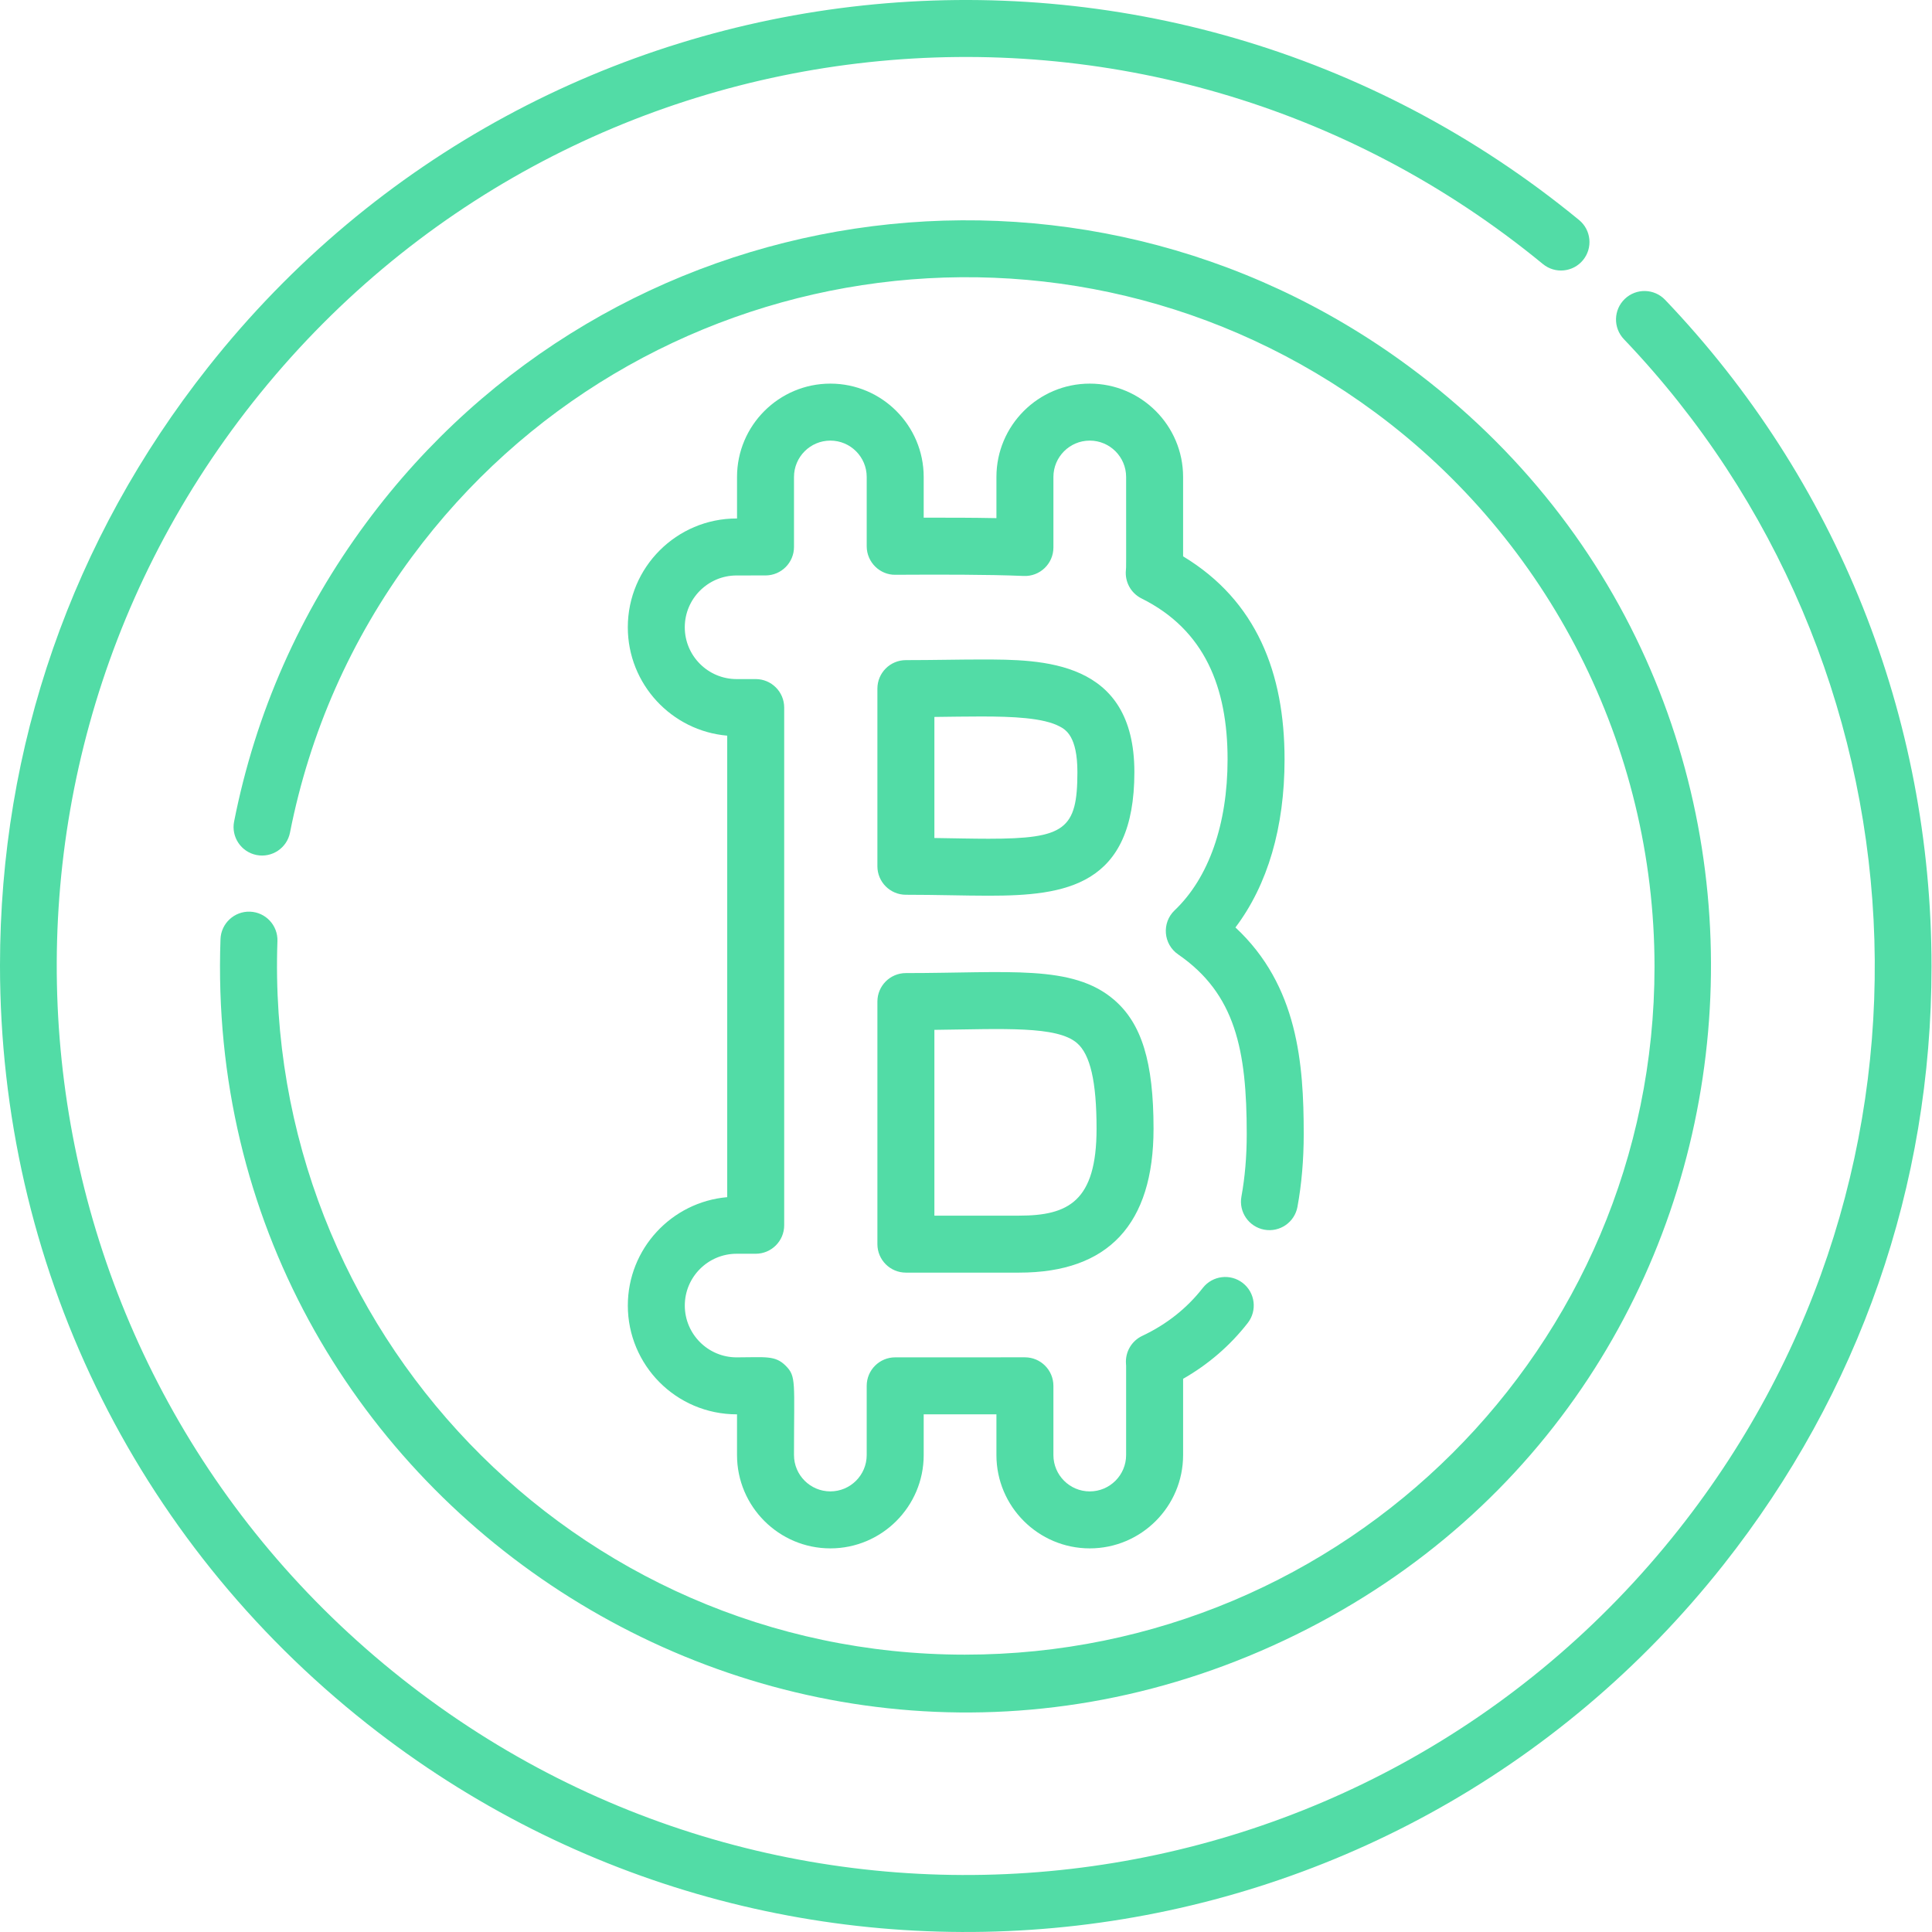 <svg height="512pt" fill="#52dca6" viewBox="0 0 512 512" width="512pt" xmlns="http://www.w3.org/2000/svg">
<path d="m441.27 79.457c-2.883-3.016-7.66-3.125-10.676-.246-3.016 2.879-3.125 7.66-.246 10.676 81.488 85.332 90.121 219.809 14.523 315.449-82.75 104.688-234.059 121.969-338.27 39.598-104.691-82.75-121.969-234.059-39.598-338.27 83.754-105.961 237.688-122.32 341.883-36.688 3.223 2.648 7.977 2.18 10.625-1.039 2.648-3.223 2.184-7.98-1.039-10.629-110.691-90.918-274.242-73.699-363.316 38.988-36.082 45.652-55.156 100.473-55.156 158.539 0 78.859 35.441 152.098 97.238 200.945 110.602 87.422 271.43 69.316 359.48-42.078 36.082-45.652 55.156-100.473 55.156-158.539 0-66.27-25.074-129.023-70.605-176.707zm0 0"/><path d="m66.246 241.602c-4.137-.145-7.664 3.109-7.812 7.277-5.301 149.117 150.641 250.48 285.051 184.312 132.793-65.367 148.375-248.527 29.887-336.074-87.945-64.98-211.531-46.25-276.371 41.504-17.52 23.711-29.281 50.32-34.961 79.094-.809 4.09 1.855 8.062 5.945 8.871 4.09.809 8.062-1.852 8.867-5.945 5.246-26.566 16.113-51.145 32.297-73.047 59.535-80.578 173.527-98.715 255.25-38.328 45.91 33.918 74.066 88.316 74.066 146.949 0 100.785-81.984 182.285-182.77 182.285-103.516 0-185.801-86.145-182.172-189.082.148-4.172-3.109-7.668-7.277-7.816zm0 0"/><path d="m220.055 101.664c-13.641 0-24.734 11.098-24.734 24.734v11.004c-.039 0-.078 0-.117 0-15.895 0-28.828 12.934-28.828 28.832 0 15.059 11.605 27.461 26.344 28.723v122.305c-14.734 1.27-26.34 13.668-26.34 28.723 0 15.707 12.699 28.832 28.938 28.832v10.785c0 13.637 11.098 24.734 24.738 24.734 13.641 0 24.734-11.094 24.734-24.734v-10.793l19.273-.004v10.797c0 13.641 11.098 24.734 24.734 24.734 13.641 0 24.738-11.094 24.738-24.734v-20.203c6.695-3.828 12.441-8.785 17.125-14.789 2.566-3.289 1.98-8.035-1.305-10.598-3.289-2.566-8.035-1.98-10.602 1.305-4.211 5.398-9.605 9.672-16.043 12.703-2.805 1.324-4.516 4.223-4.316 7.316l.016.266c.012.125.023.254.023.371v23.629c0 5.312-4.32 9.637-9.637 9.637-5.312 0-9.633-4.324-9.633-9.637v-18.348c0-4.168-3.383-7.551-7.551-7.551l-34.375.008c-4.172 0-7.551 3.379-7.551 7.547v18.344c0 5.312-4.32 9.633-9.633 9.633s-9.637-4.32-9.637-9.633c0-19.5.652-20.812-2.211-23.676-2.805-2.805-5.398-2.211-12.996-2.211-7.57 0-13.73-6.16-13.73-13.73s6.16-13.727 13.73-13.727h5.059c4.168 0 7.551-3.383 7.551-7.551v-137.195c0-4.168-3.383-7.547-7.551-7.547h-5.066c-7.57 0-13.73-6.16-13.73-13.73s6.16-13.73 13.73-13.73c2.629 0 5.184-.004 7.68-.008 4.164-.008 7.535-3.387 7.535-7.551v-18.547c0-5.312 4.32-9.633 9.637-9.633 5.312 0 9.633 4.32 9.633 9.633v18.371c0 4.281 3.562 7.629 7.59 7.551 11.754-.059 24.281-.094 34.02.316 4.289.184 7.867-3.25 7.867-7.543v-18.695c0-5.312 4.32-9.633 9.633-9.633s9.637 4.32 9.637 9.633c0 25.16.035 23.781-.055 24.656-.328 3.137 1.324 6.145 4.148 7.547 16.762 8.328 22.793 23.641 22.793 42.637 0 17.191-4.98 31.395-14.023 40-3.473 3.305-3.023 8.973.922 11.688 15.203 10.477 18.18 25.387 18.18 47.602 0 5.895-.473 11.469-1.406 16.562-.754 4.102 1.961 8.035 6.062 8.789 4.109.754 8.039-1.965 8.789-6.066 1.098-5.988 1.656-12.477 1.656-19.285 0-18.586-1.523-39.328-18.094-54.742 8.543-11.312 13.016-26.527 13.016-44.547 0-22.852-7.398-42.035-26.887-53.801v-21.039c0-13.637-11.094-24.734-24.734-24.734s-24.734 11.098-24.734 24.734v10.914c-6.242-.125-13.059-.137-19.277-.121v-10.793c0-13.637-11.094-24.734-24.734-24.734zm0 0"/><path d="m240.07 237.121c8.184 0 15.445.25 21.906.25 20.367 0 38.645-2.504 38.645-32.75 0-29.848-24.461-29.848-40.648-29.848-5.98 0-12.641.168-19.902.168-4.168 0-7.551 3.379-7.551 7.551v47.078c0 4.168 3.383 7.551 7.551 7.551zm7.551-47.125c4.363-.051 8.496-.121 12.352-.121 8.309 0 16.59.324 20.922 2.684 1.5.82 4.629 2.523 4.629 12.062 0 15.176-3.301 17.652-23.547 17.652-4.297 0-9.105-.121-14.355-.195zm0 0"/><path d="m232.52 329.707c0 4.172 3.383 7.551 7.551 7.551h30.027c23.621 0 35.602-12.832 35.602-38.141 0-17.676-3.141-27.902-10.5-34.195-11.008-9.414-27.867-7.047-55.129-7.047-4.168 0-7.551 3.379-7.551 7.551zm15.102-56.785c18.402-.223 32.43-1.086 37.766 3.477 3.555 3.043 5.211 10.262 5.211 22.719 0 19.27-7.516 23.039-20.5 23.039h-22.477zm0 0"/></svg>